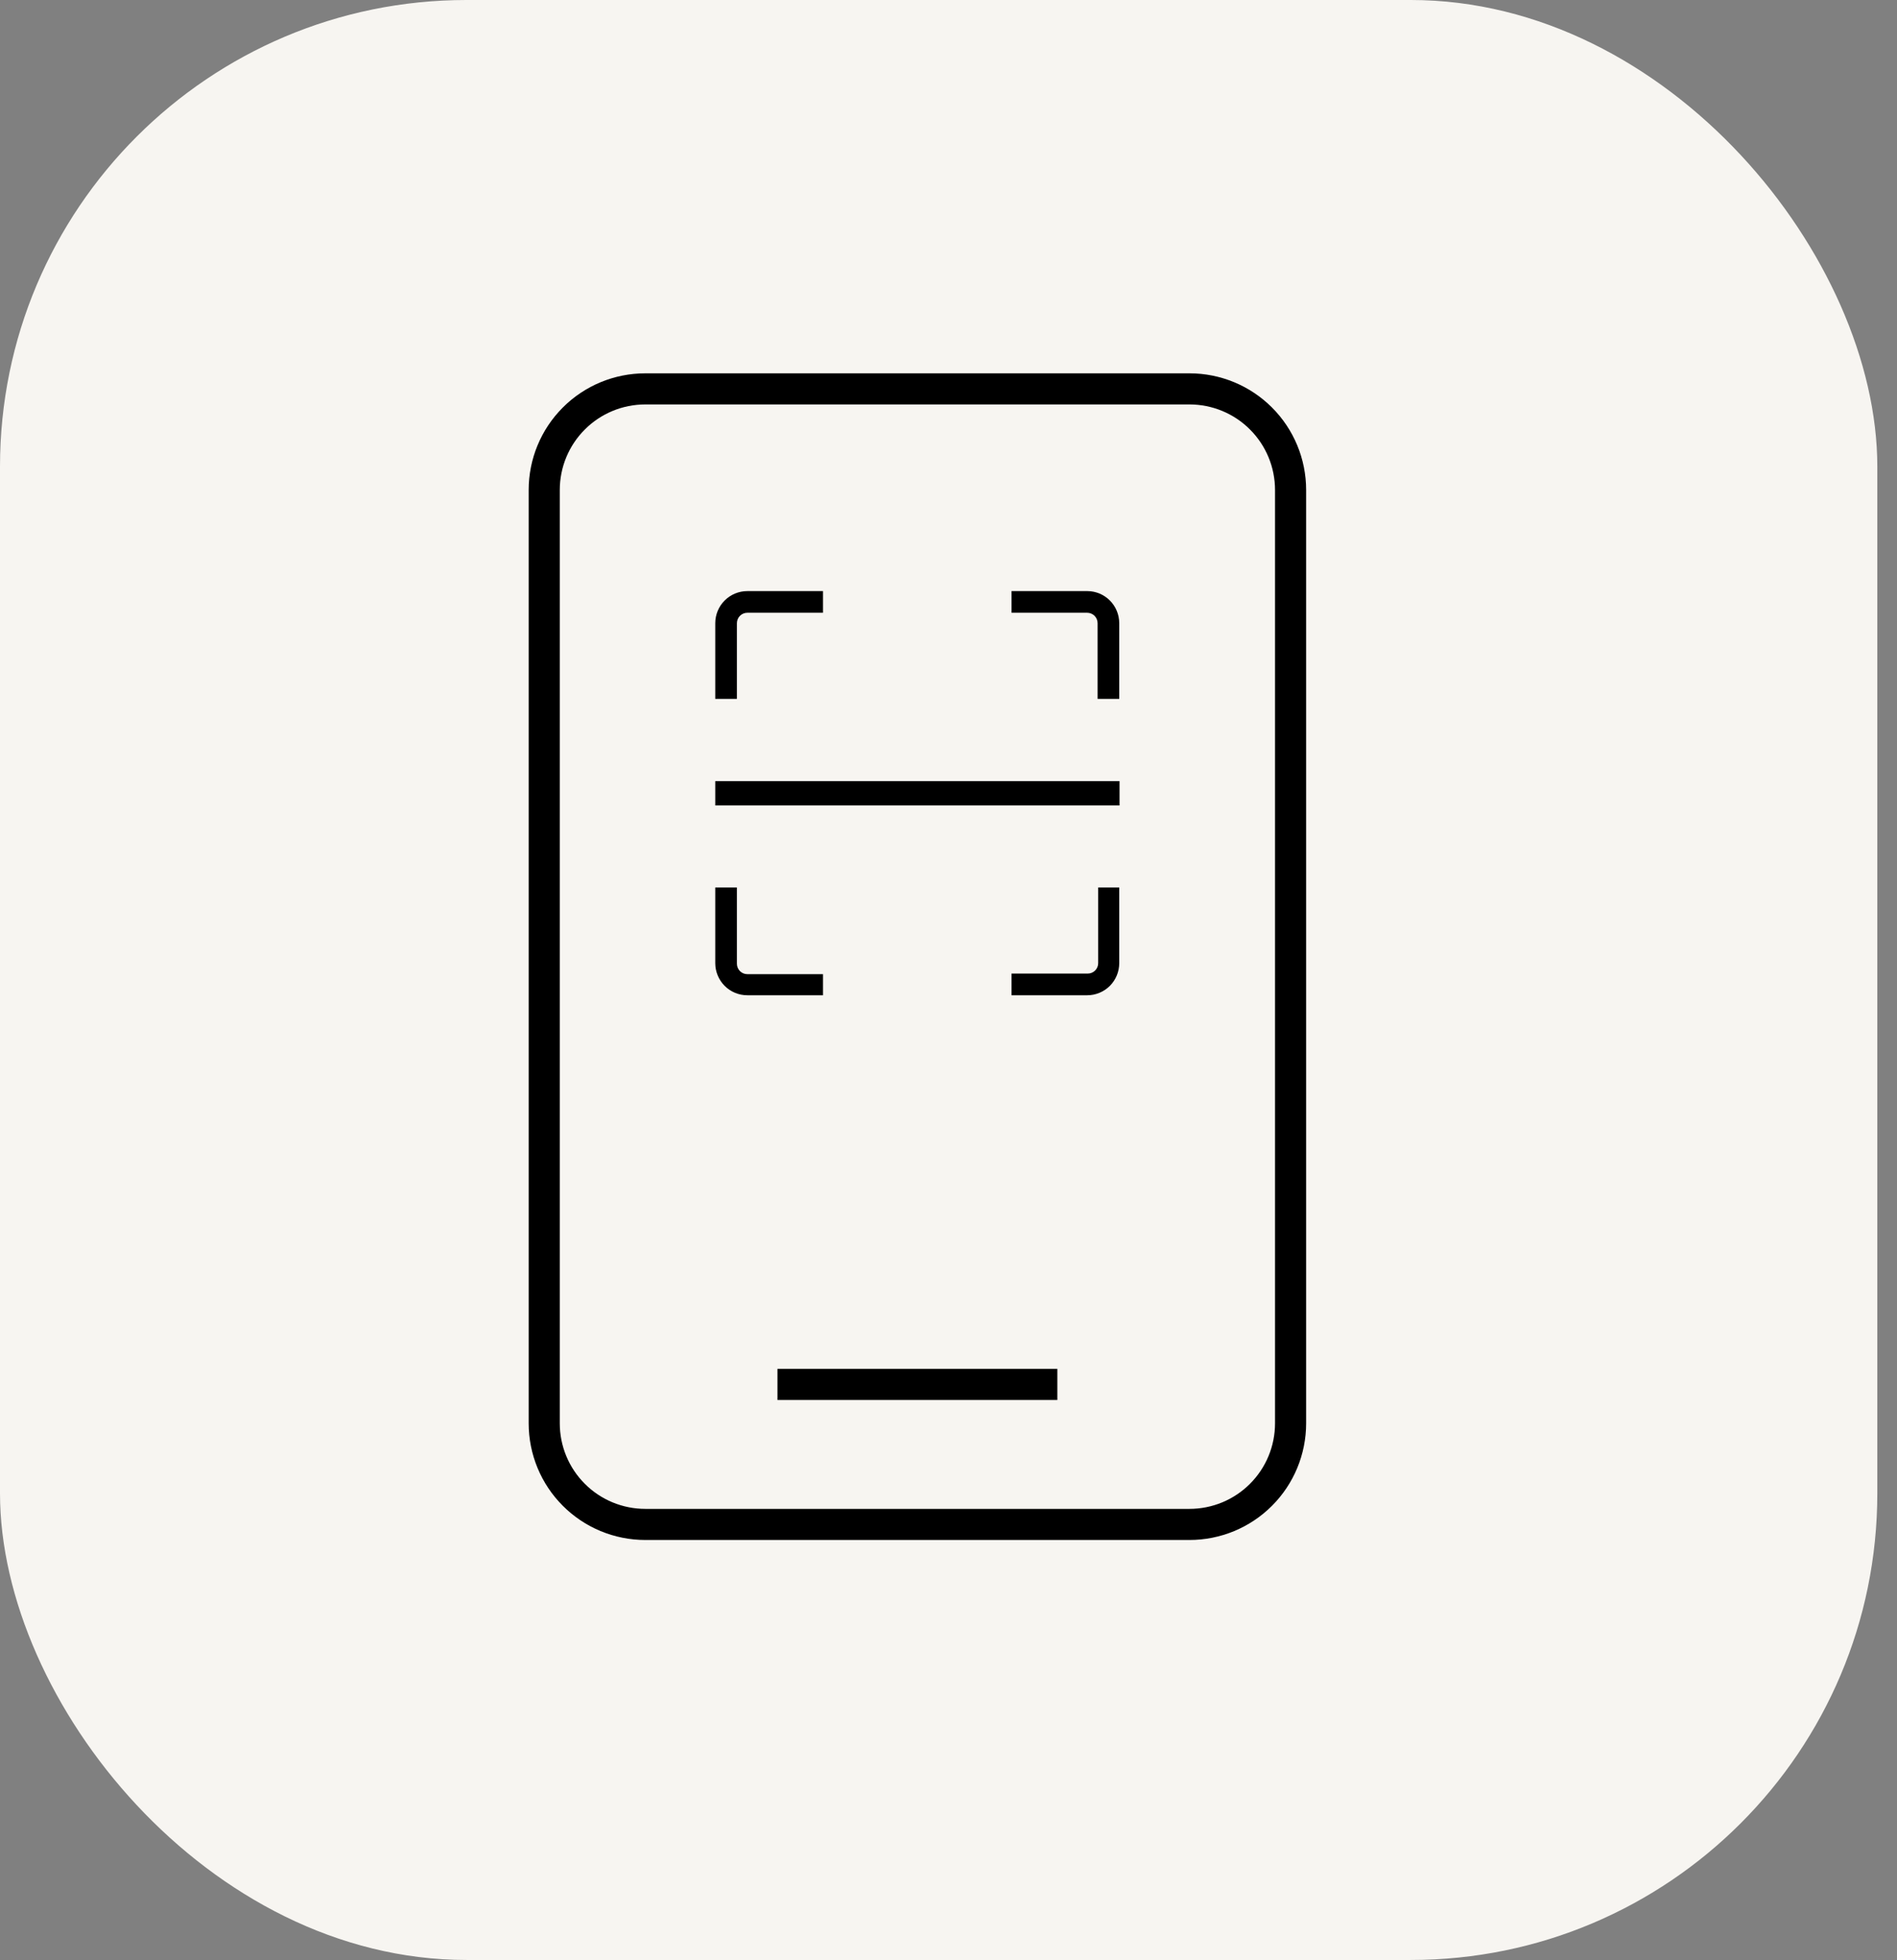 <svg width="61" height="63" viewBox="0 0 61 63" fill="none" xmlns="http://www.w3.org/2000/svg">
<rect x="0" y="0" width="61" height="63" fill="#808080" stroke="none"/>
<rect width="60.367" height="63" rx="15" fill="#F7F5F1"/>
<path d="M20.75 12.5H38.25C39.112 12.5 39.939 12.842 40.548 13.452C41.158 14.061 41.5 14.888 41.5 15.75V45.75C41.5 46.612 41.158 47.439 40.548 48.048C39.939 48.658 39.112 49 38.25 49H20.75C19.888 49 19.061 48.658 18.452 48.048C17.842 47.439 17.5 46.612 17.5 45.75V15.75C17.5 14.888 17.842 14.061 18.452 13.452C19.061 12.842 19.888 12.5 20.75 12.5Z" stroke="black"/>
<rect x="25" y="44" width="9" height="1" fill="black"/>
<g clip-path="url(#clip0_702_655717)">
<path d="M24.031 19C23.757 19 23.495 19.109 23.302 19.302C23.109 19.495 23 19.757 23 20.031V22.464H23.696V20.031C23.696 19.942 23.732 19.857 23.794 19.794C23.857 19.732 23.942 19.696 24.031 19.696H26.464V19H24.031Z" fill="black"/>
<path d="M34.969 19H32.527V19.696H34.96C35.048 19.696 35.133 19.732 35.196 19.794C35.259 19.857 35.294 19.942 35.294 20.031V20.031V22.464H35.99V20.031C35.99 19.759 35.883 19.498 35.692 19.305C35.501 19.112 35.241 19.002 34.969 19Z" fill="black"/>
<path d="M35.313 28.527V30.96C35.313 31.049 35.277 31.134 35.215 31.196C35.152 31.259 35.067 31.294 34.978 31.294H32.527V31.991H34.96C35.233 31.991 35.495 31.882 35.689 31.689C35.882 31.495 35.99 31.233 35.99 30.96V28.527H35.313Z" fill="black"/>
<path d="M23.696 30.969V28.527H23V30.96C23 31.233 23.109 31.495 23.302 31.689C23.495 31.882 23.757 31.991 24.031 31.991H26.464V31.313H24.031C23.942 31.313 23.857 31.278 23.794 31.215C23.732 31.152 23.696 31.067 23.696 30.979V30.969Z" fill="black"/>
<path d="M36 25.11H23V25.89H36V25.11Z" fill="black"/>
</g>
<defs>
<clipPath id="clip0_702_655717">
<rect width="13" height="13" fill="white" transform="translate(23 19)"/>
</clipPath>
</defs>
</svg>
